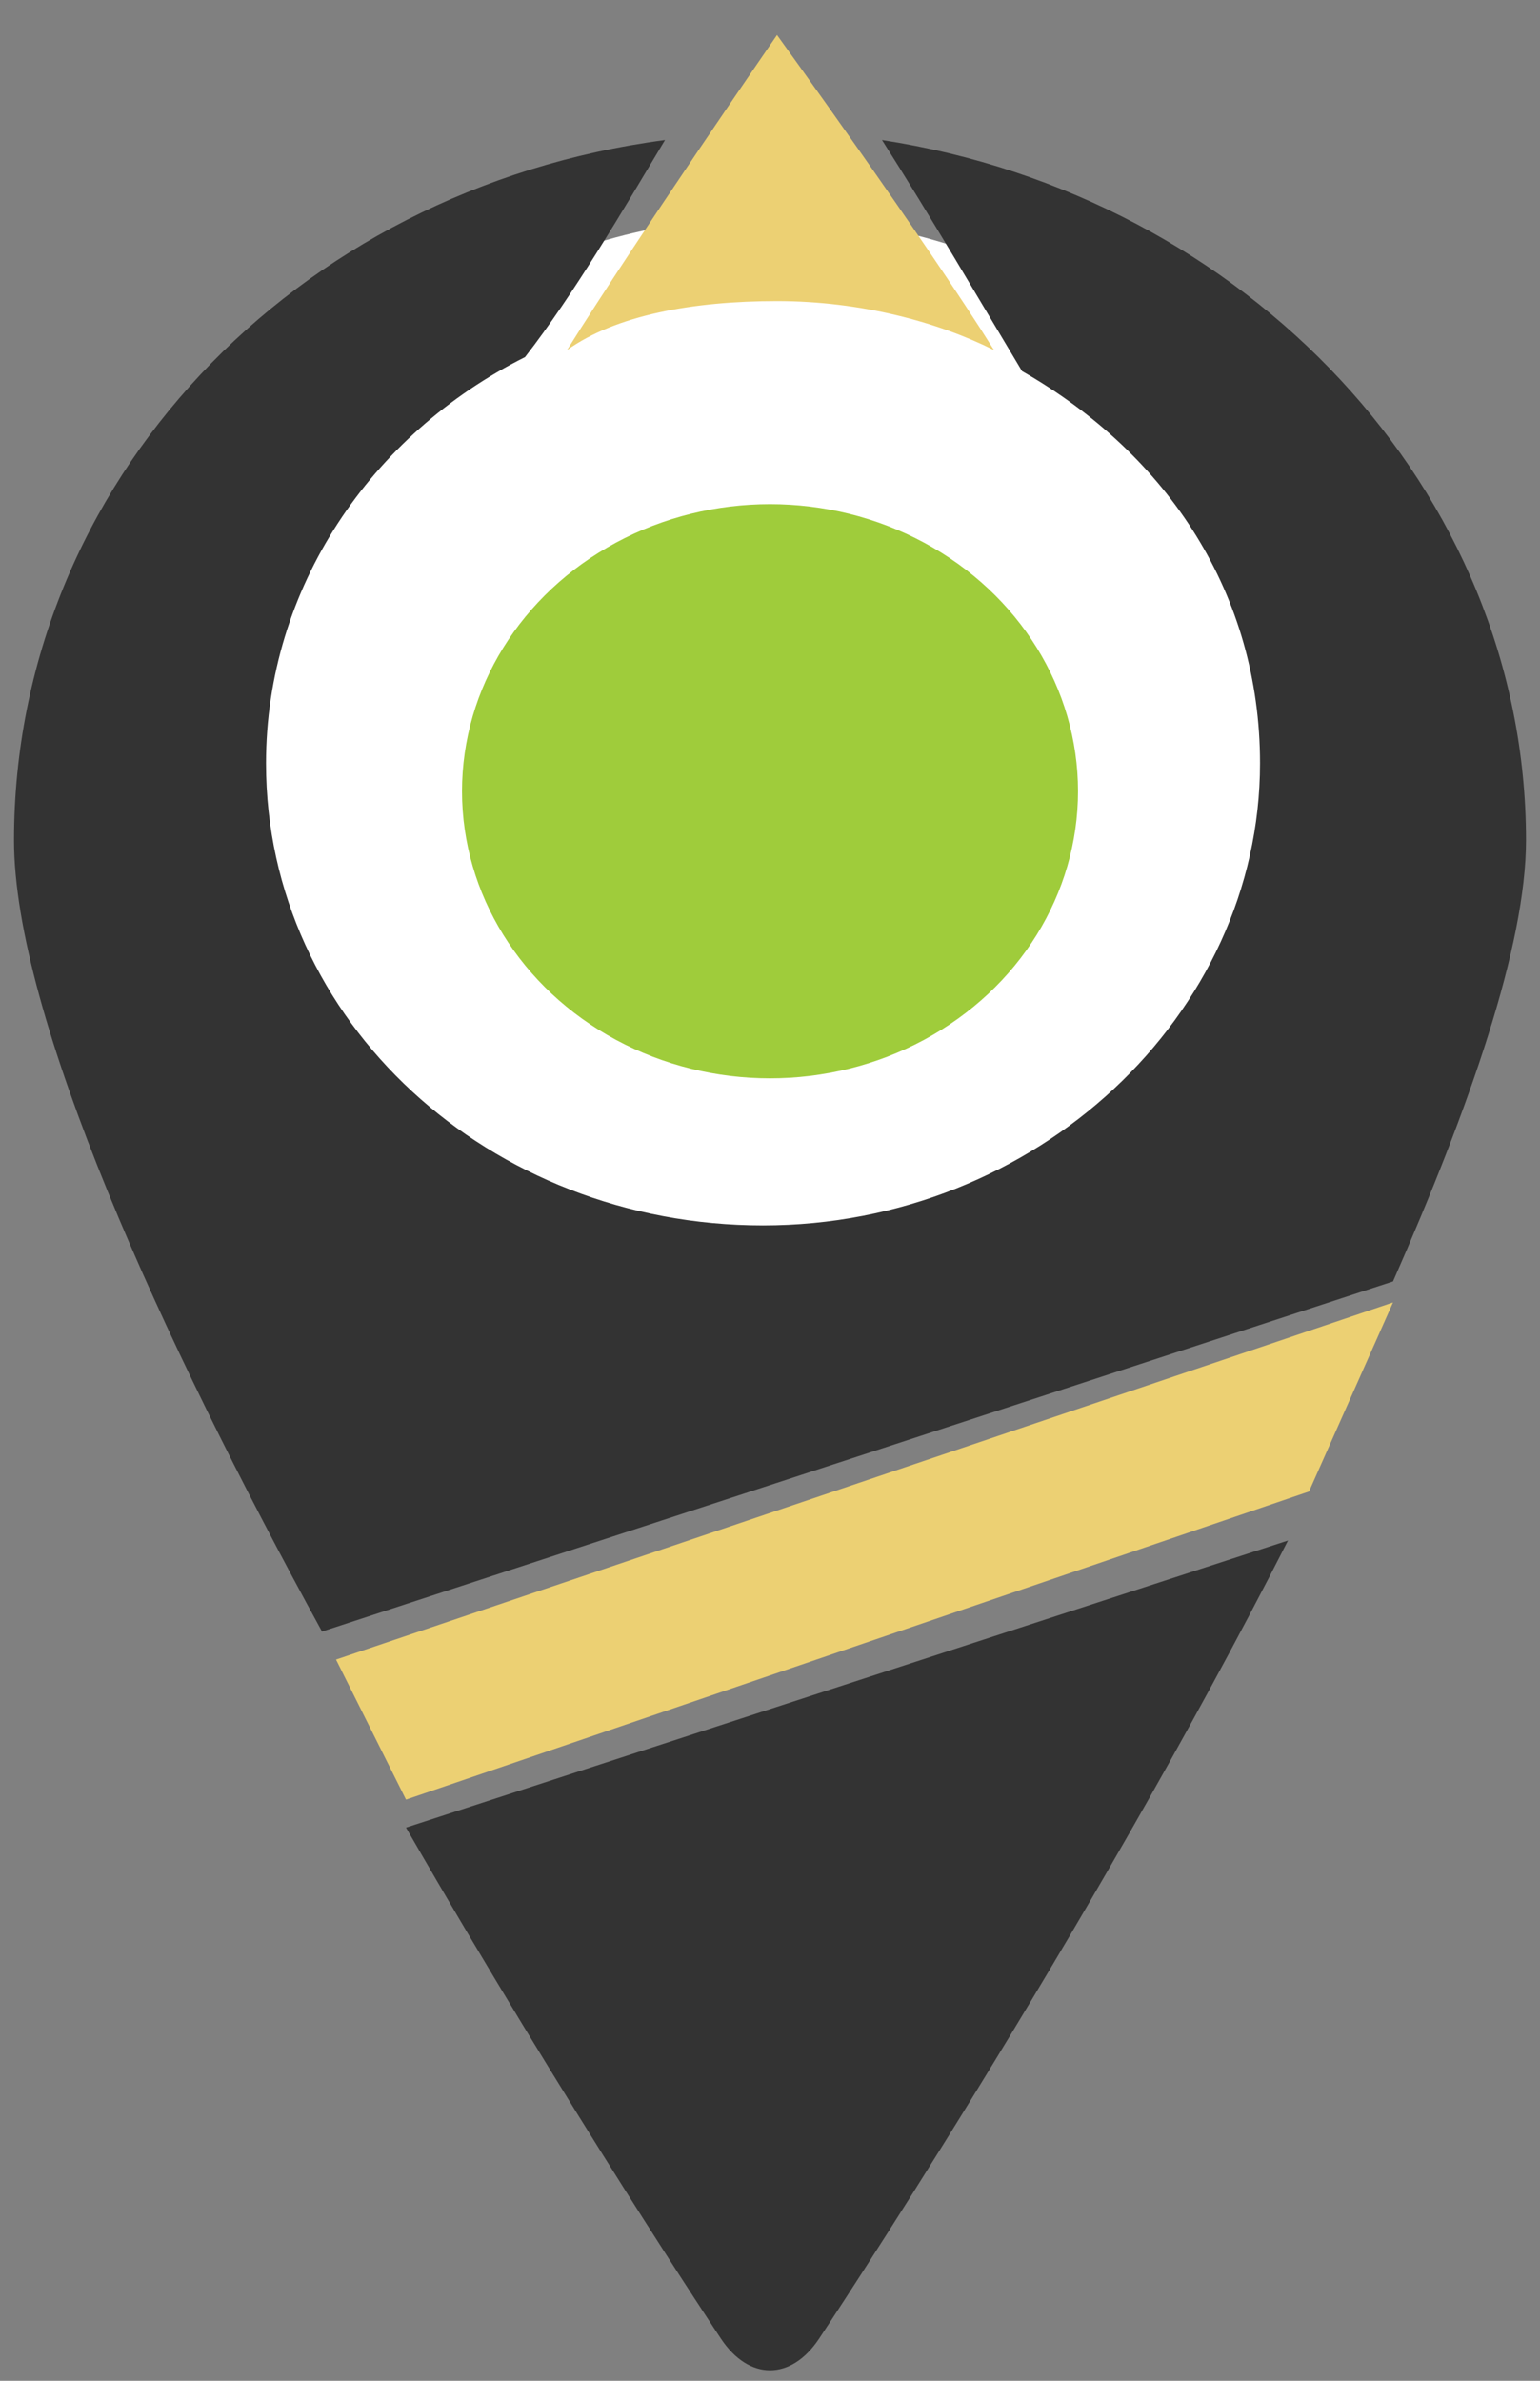 <?xml version="1.0" encoding="utf-8"?>
<!-- Generator: Adobe Illustrator 15.1.0, SVG Export Plug-In . SVG Version: 6.00 Build 0)  -->
<!DOCTYPE svg PUBLIC "-//W3C//DTD SVG 1.0//EN" "http://www.w3.org/TR/2001/REC-SVG-20010904/DTD/svg10.dtd">
<svg version="1.0" id="Layer_1" xmlns="http://www.w3.org/2000/svg" xmlns:xlink="http://www.w3.org/1999/xlink" x="0px" y="0px"
	 width="22px" height="34px" viewBox="0 0 22 34" enable-background="new 0 0 22 34" xml:space="preserve">
<rect x="0" y="0" width="22" height="34" fill="#808080" stroke="none"/>
<g>
	<ellipse fill="#FFFFFF" cx="11" cy="10.8" rx="8.1" ry="7.7"/>
	<path fill="#ECD073" d="M11.1,4.3c1.2,0,2.3,0.3,3.1,0.7c-1-1.6-3.1-4.5-3.1-4.5h0c0,0-2,2.9-3,4.5C8.8,4.5,9.9,4.3,11.1,4.3
		L11.1,4.3z"/>
	<g>
		<path fill="#333333" d="M19.9,18.3c1.1-2.5,1.9-4.8,1.9-6.3c0-5-4-9.2-9.2-10c0.7,1.1,1.4,2.3,2,3.3c2.1,1.2,3.4,3.2,3.4,5.6
			c0,3.6-3.2,6.6-7.1,6.6c-3.9,0-7.1-2.9-7.1-6.6c0-2.5,1.5-4.7,3.7-5.8C8.2,4.2,8.9,3,9.5,2c-5.3,0.7-9.3,4.9-9.3,10
			c0,2.5,2.1,7.1,4.4,11.3L19.9,18.3z"/>
		<path fill="#333333" d="M5.8,26.1c2.3,4,4.5,7.3,4.5,7.3c0.4,0.6,1,0.6,1.4,0c0,0,3.8-5.7,6.7-11.4L5.8,26.1z"/>
	</g>
	<polygon fill="#ECD073" points="18.7,21.3 5.8,25.7 4.8,23.7 19.9,18.6 	"/>
	<ellipse fill="#9FCC3B" cx="11" cy="11.3" rx="4.4" ry="4.1"/>
</g>
</svg>

